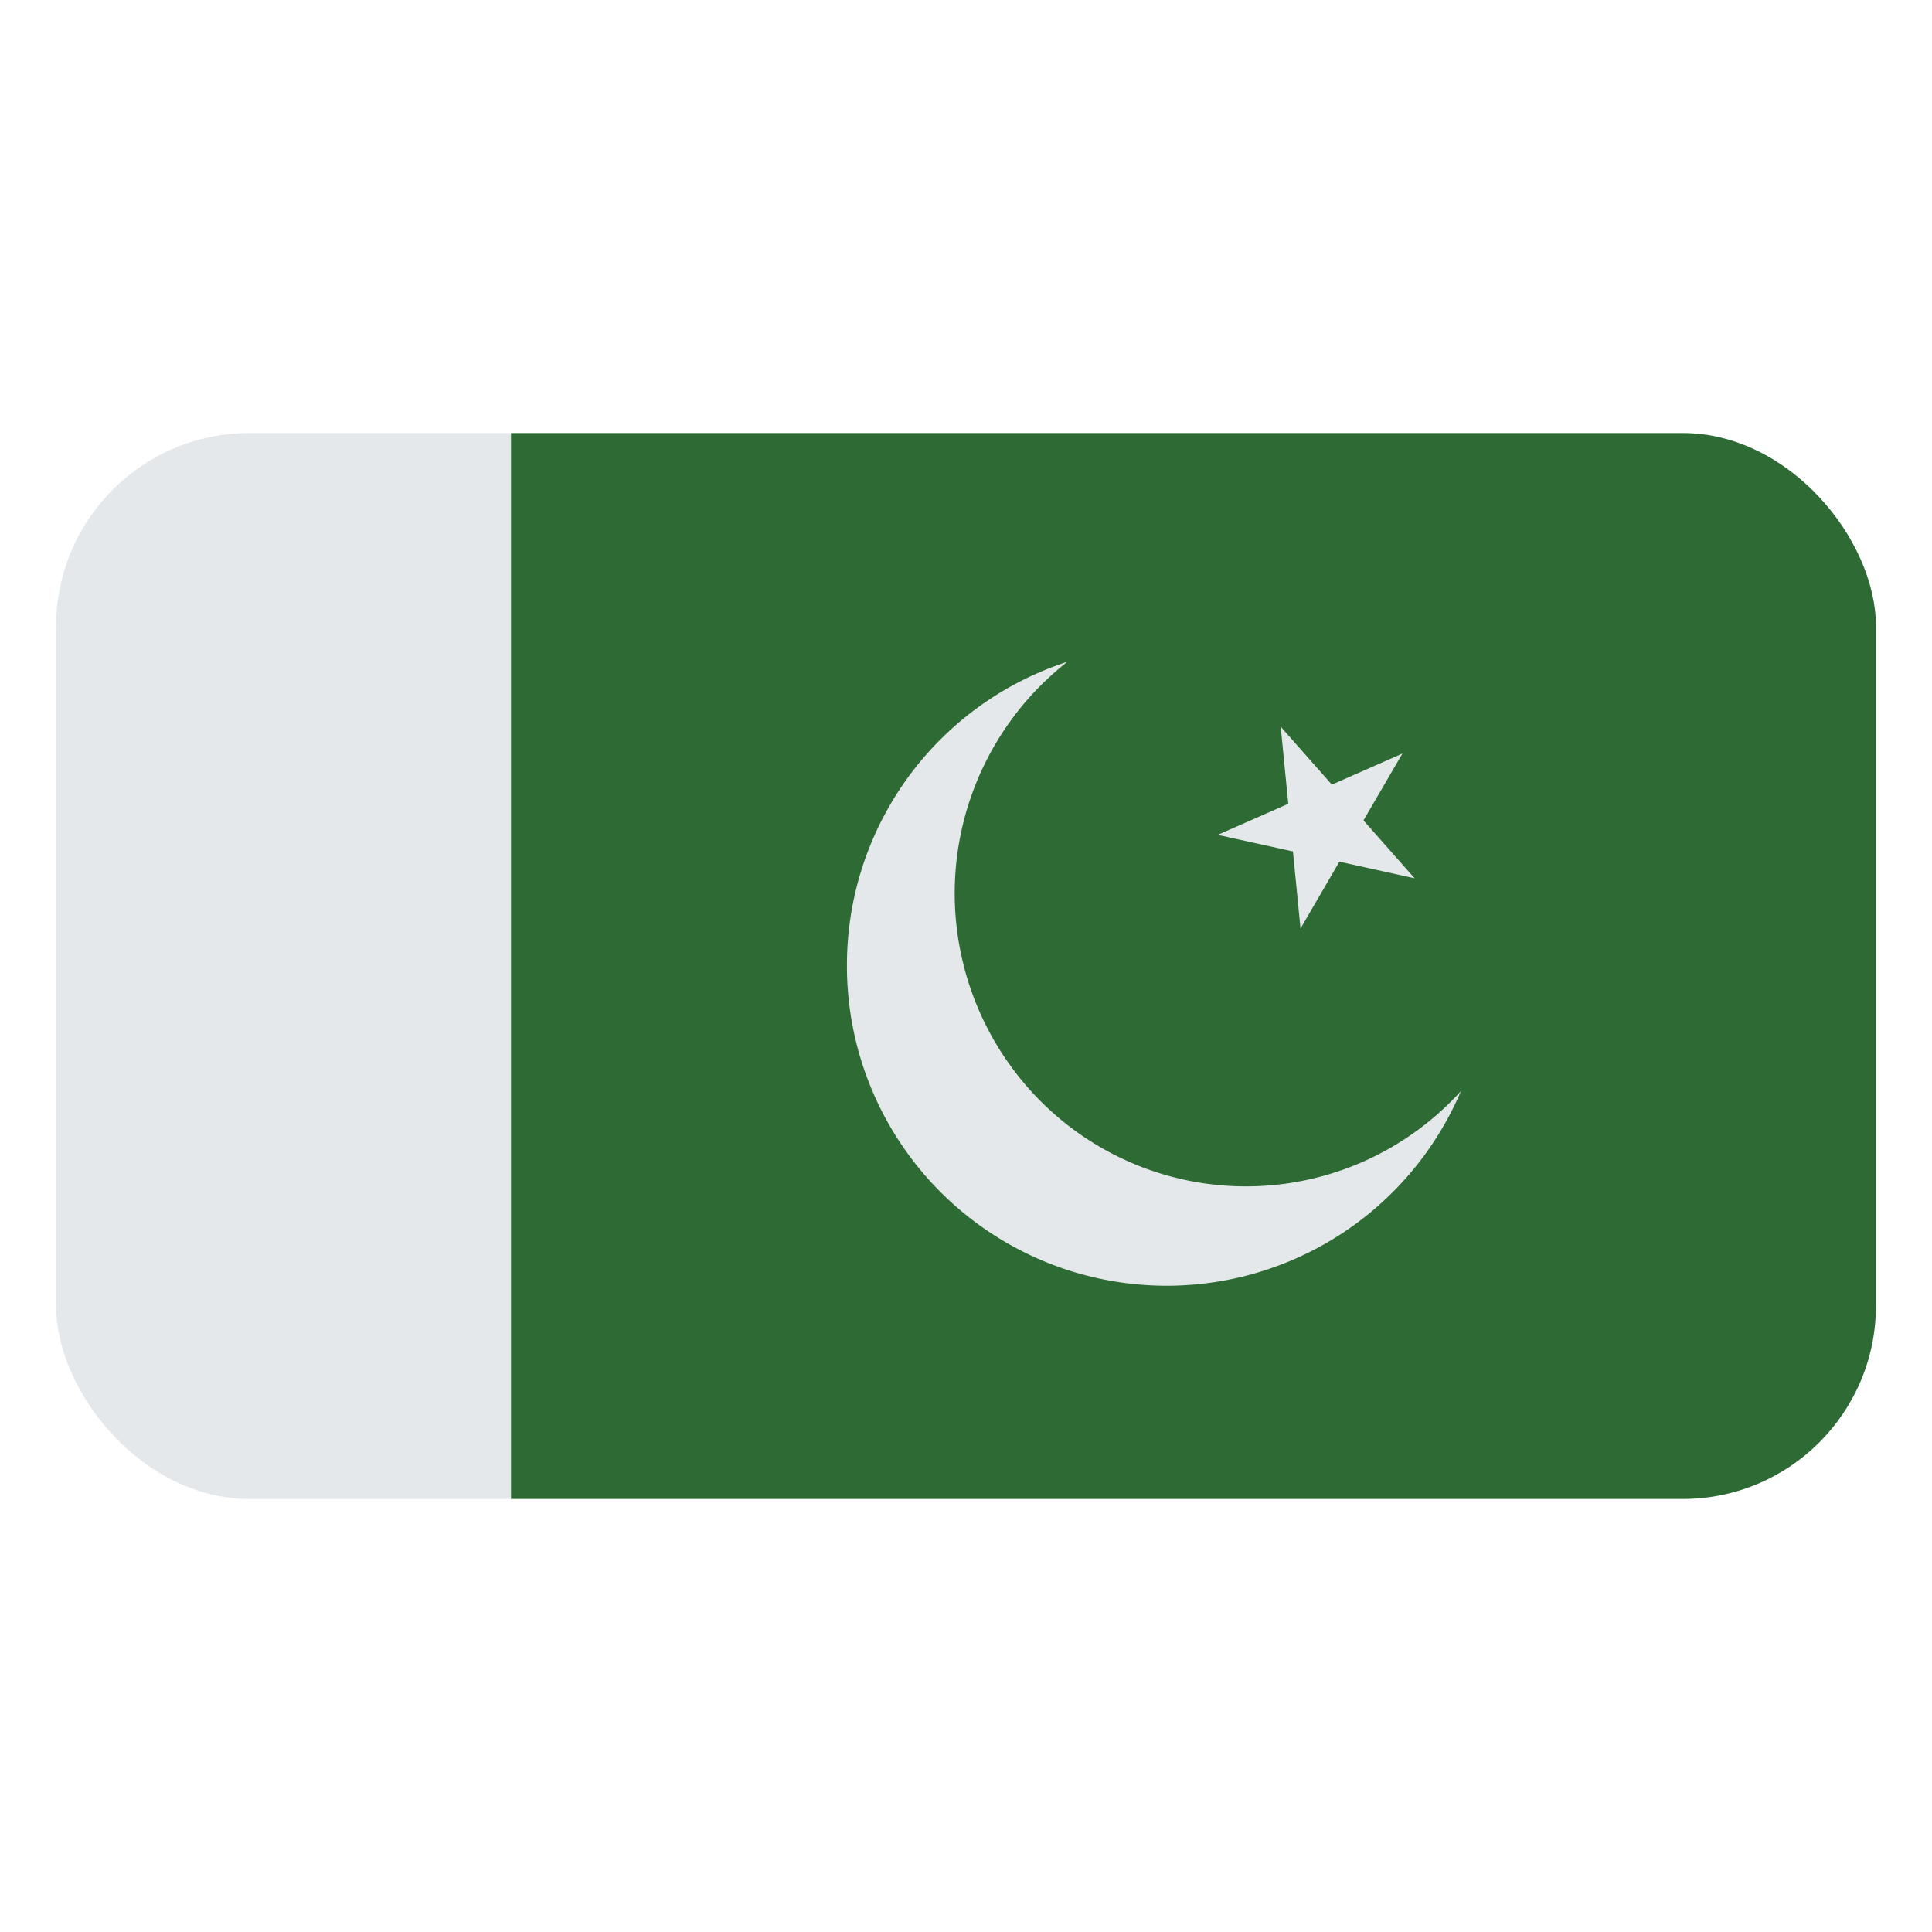 <svg id="Layer_1" data-name="Layer 1" xmlns="http://www.w3.org/2000/svg" xmlns:xlink="http://www.w3.org/1999/xlink" viewBox="0 0 40 40"><defs><style>.cls-1{fill:none;}.cls-2{clip-path:url(#clip-path);}.cls-3{fill:#e5e8eb;}.cls-4{fill:#2d6a34;}.cls-5{clip-path:url(#clip-path-2);}</style><clipPath id="clip-path"><rect class="cls-1" x="1.162" y="8.966" width="37.677" height="22.068" rx="4"/></clipPath><clipPath id="clip-path-2"><rect class="cls-1" x="1.162" y="8.966" width="37.677" height="22.068"/></clipPath></defs><g class="cls-2"><rect class="cls-3" x="1.162" y="8.966" width="37.677" height="22.068"/><rect class="cls-4" x="10.58" y="8.966" width="28.258" height="22.068"/><g class="cls-5"><path class="cls-3" d="M24.116,13.38A6.62,6.62,0,1,1,17.535,20a6.6,6.6,0,0,1,6.581-6.62"/><path class="cls-4" d="M21.791,13.96a6.007,6.007,0,0,1,8.516.5,6.094,6.094,0,0,1-.5,8.568,6.007,6.007,0,0,1-8.516-.5,6.093,6.093,0,0,1,.5-8.568"/><polygon class="cls-3" points="29.035 15.602 27.025 16.487 27.465 17.497 29.035 15.602"/><polygon class="cls-3" points="29.035 15.602 27.926 17.506 26.98 16.948 29.035 15.602"/><polygon class="cls-3" points="29.288 18.184 27.831 16.534 27.011 17.267 29.288 18.184"/><polygon class="cls-3" points="29.288 18.184 27.145 17.711 27.38 16.633 29.288 18.184"/><polygon class="cls-3" points="26.516 15.046 26.731 17.242 27.823 17.134 26.516 15.046"/><polygon class="cls-3" points="26.516 15.046 27.973 16.696 27.153 17.429 26.516 15.046"/><polygon class="cls-3" points="26.926 19.224 28.034 17.319 27.088 16.761 26.926 19.224"/><polygon class="cls-3" points="26.926 19.224 26.71 17.027 27.802 16.919 26.926 19.224"/><polygon class="cls-3" points="25.212 17.285 27.355 17.757 27.59 16.679 25.212 17.285"/><polygon class="cls-3" points="25.212 17.285 27.222 16.4 27.662 17.411 25.212 17.285"/></g></g></svg>